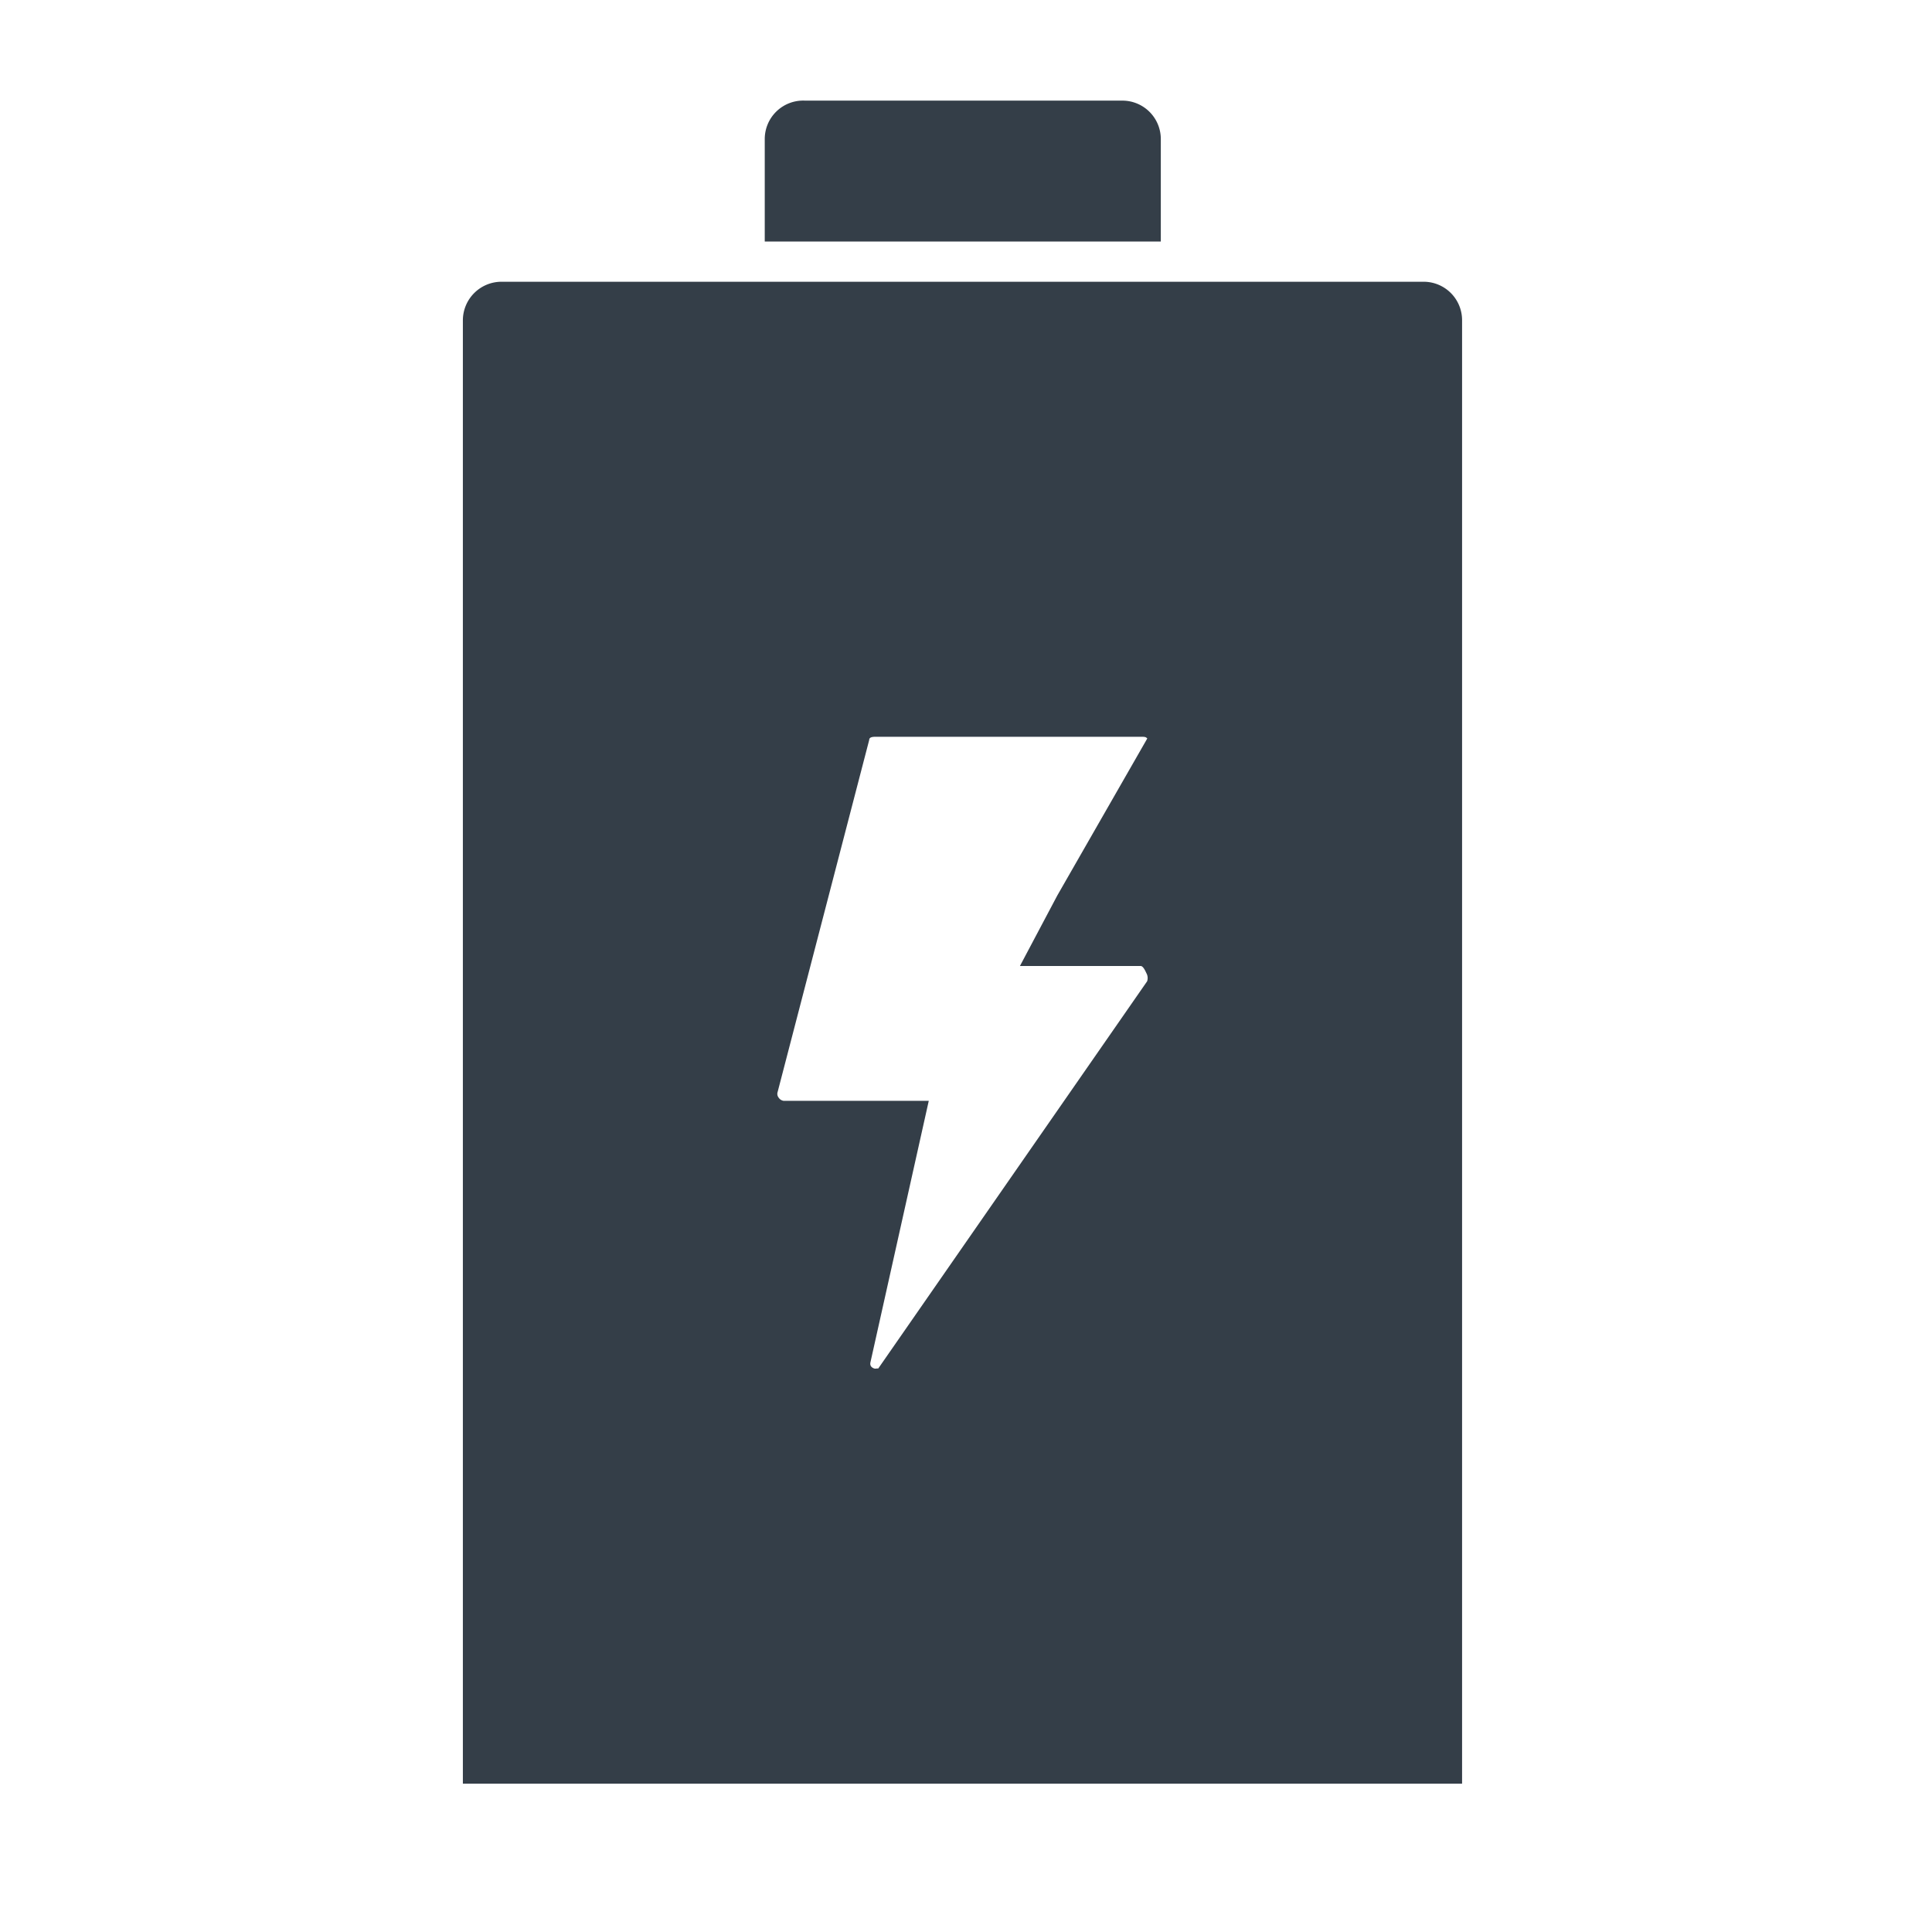 <svg xmlns="http://www.w3.org/2000/svg" viewBox="0 0 96 96"><defs><style>.cls-1{fill:#343e48;}</style></defs><title>Battery_Icon</title><g id="Your_Icons" data-name="Your Icons"><path class="cls-1" d="M57.68,6.91A1.91,1.91,0,0,0,55.77,5H40A1.91,1.91,0,0,0,38,6.91V12H57.68Z"/><path class="cls-1" d="M70.73,14H24.91A1.92,1.92,0,0,0,23,15.92V88.63H72.65V15.92A1.91,1.91,0,0,0,70.73,14ZM57,48.76,43.64,68l-.08,0a.27.27,0,0,1-.12,0c-.14-.05-.22-.14-.19-.3l2.9-13H38.94a.36.36,0,0,1-.25-.16.3.3,0,0,1-.05-.28l4.55-17.49c0-.14.16-.16.32-.16H56.7c.11,0,.22,0,.27.05s.05,0,0,.1l-4.43,7.73L50.68,48h6c.12,0,.23.24.28.35A.5.5,0,0,1,57,48.76Z"/></g></svg>